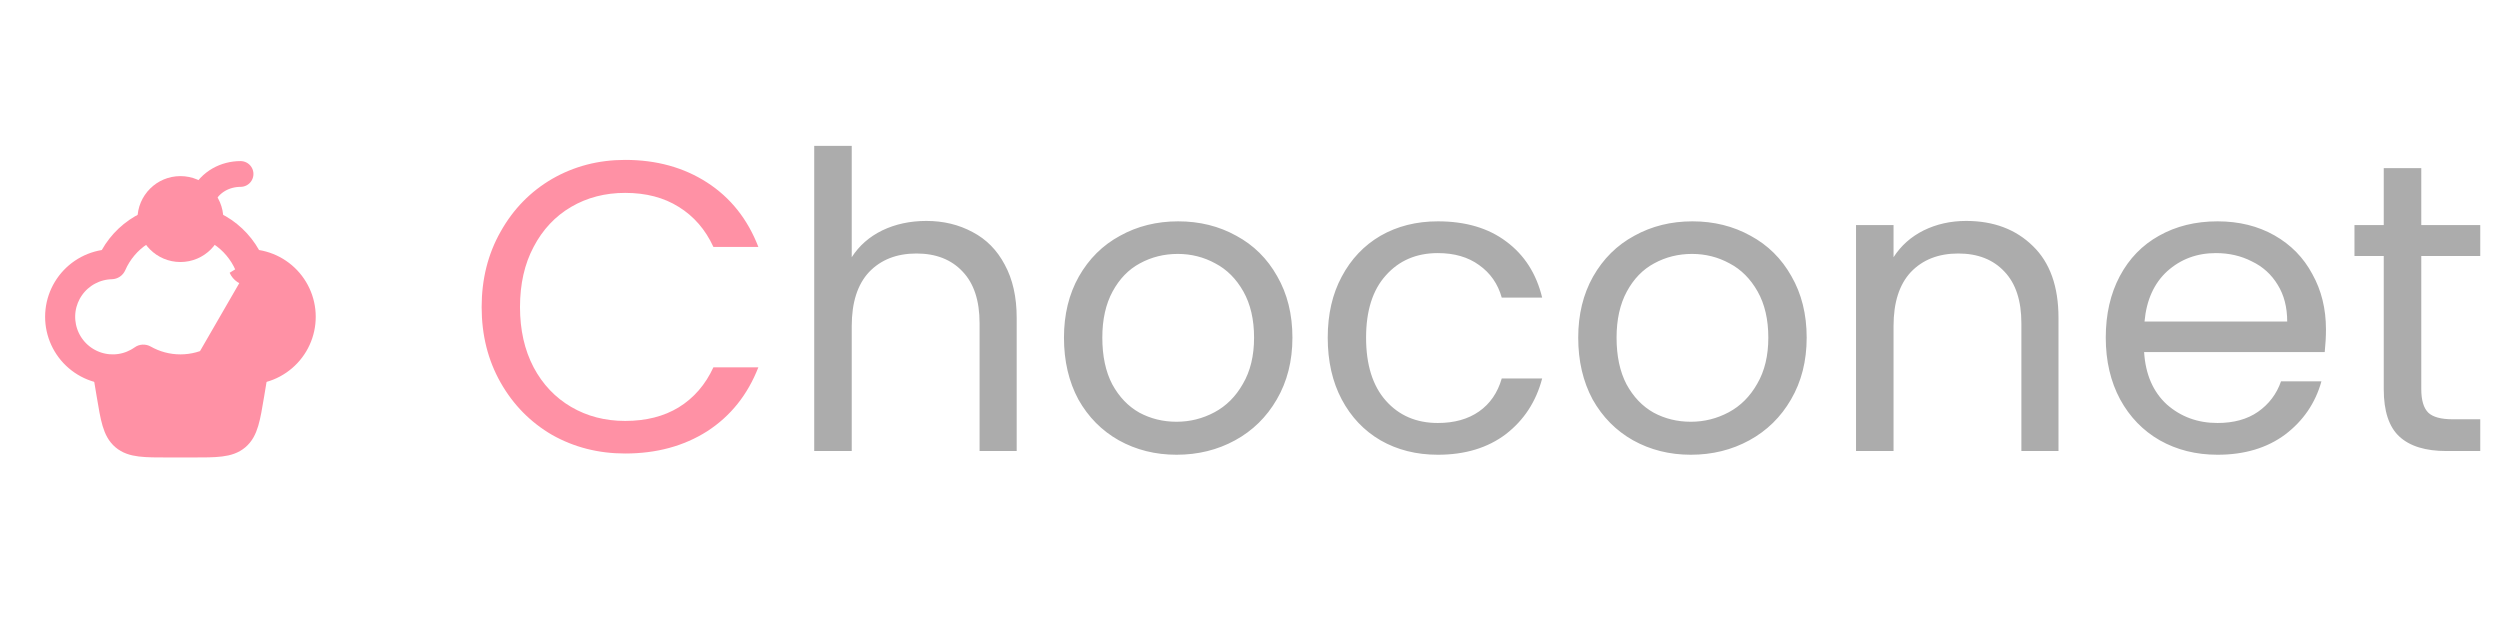 <svg width="194" height="48" viewBox="0 0 194 48" fill="none" xmlns="http://www.w3.org/2000/svg">
<path d="M8.166 28.666L8.489 30.601C8.799 32.463 8.955 33.394 9.607 33.947C10.261 34.5 11.204 34.5 13.092 34.5H14.908C16.795 34.5 17.74 34.5 18.392 33.947C19.044 33.394 19.201 32.463 19.511 30.601L19.833 28.666" fill="#FF91A5"/>
<path d="M8.166 28.666L8.489 30.601C8.799 32.463 8.955 33.394 9.607 33.947C10.261 34.5 11.204 34.5 13.092 34.5H14.908C16.795 34.5 17.74 34.5 18.392 33.947C19.044 33.394 19.201 32.463 19.511 30.601L19.833 28.666" stroke="#FF91A5" stroke-width="2" stroke-linecap="round" stroke-linejoin="round"/>
<path d="M15.75 15.25C16.333 14.083 17.5 13.5 18.667 13.5Z" fill="#FF91A5"/>
<path d="M15.75 15.25C16.333 14.083 17.5 13.5 18.667 13.5" stroke="#FF91A5" stroke-width="2" stroke-linecap="round"/>
<path d="M14 19.333C15.289 19.333 16.333 18.288 16.333 17C16.333 15.711 15.289 14.666 14 14.666C12.711 14.666 11.666 15.711 11.666 17C11.666 18.288 12.711 19.333 14 19.333Z" fill="#FF91A5" stroke="#FF91A5" stroke-width="2" stroke-linecap="round" stroke-linejoin="round"/>
<path d="M19.321 21.668C19.777 21.679 20.224 21.797 20.626 22.012C21.029 22.227 21.375 22.534 21.637 22.907C21.899 23.28 22.07 23.71 22.136 24.161C22.202 24.613 22.161 25.073 22.017 25.506C21.873 25.939 21.629 26.332 21.305 26.653C20.982 26.974 20.587 27.215 20.153 27.357C19.72 27.498 19.259 27.535 18.808 27.466C18.357 27.397 17.929 27.223 17.557 26.959C17.376 26.829 17.161 26.754 16.939 26.742C16.716 26.731 16.495 26.783 16.302 26.893L19.321 21.668ZM19.321 21.668C19.099 21.662 18.883 21.594 18.698 21.47M19.321 21.668L18.698 21.47M18.698 21.47C18.514 21.346 18.368 21.172 18.279 20.968L18.698 21.47ZM8.334 19.648C8.988 18.487 9.978 17.559 11.167 16.982V18.511C10.328 19.061 9.665 19.845 9.262 20.768L9.262 20.768C9.211 20.884 9.128 20.984 9.023 21.055C8.918 21.125 8.794 21.165 8.667 21.168L8.667 21.168C8.132 21.181 7.609 21.319 7.138 21.571C6.666 21.823 6.261 22.182 5.954 22.62C5.647 23.057 5.446 23.56 5.369 24.089C5.292 24.618 5.34 25.157 5.509 25.664C5.678 26.171 5.963 26.631 6.342 27.008C6.721 27.384 7.184 27.667 7.692 27.832C8.2 27.998 8.74 28.042 9.268 27.961C9.796 27.88 10.298 27.676 10.733 27.366L10.734 27.365C10.837 27.291 10.96 27.248 11.087 27.242C11.214 27.235 11.34 27.265 11.451 27.328L11.451 27.328C12.202 27.754 13.071 28 14 28C14.929 28 15.798 27.754 16.549 27.328L16.549 27.328C16.66 27.265 16.786 27.235 16.913 27.242C17.04 27.248 17.163 27.291 17.266 27.365L17.267 27.366C17.702 27.676 18.204 27.88 18.732 27.961C19.26 28.042 19.8 27.998 20.308 27.832C20.816 27.667 21.278 27.384 21.658 27.008C22.037 26.631 22.322 26.171 22.491 25.664C22.66 25.157 22.708 24.618 22.631 24.089C22.553 23.56 22.353 23.057 22.046 22.62C21.739 22.182 21.334 21.823 20.862 21.571C20.391 21.319 19.867 21.181 19.333 21.168L19.333 21.168C19.206 21.165 19.082 21.125 18.977 21.055C18.871 20.984 18.788 20.884 18.738 20.768L18.738 20.768C18.335 19.845 17.672 19.061 16.833 18.511V16.982C18.021 17.559 19.012 18.486 19.666 19.647L19.784 19.856L20.02 19.895C20.699 20.007 21.345 20.264 21.914 20.65C22.483 21.035 22.962 21.54 23.317 22.128C23.673 22.717 23.896 23.375 23.972 24.058C24.048 24.742 23.975 25.433 23.757 26.086C23.54 26.738 23.184 27.335 22.713 27.836C22.243 28.337 21.669 28.73 21.032 28.988C20.394 29.246 19.709 29.362 19.022 29.329C18.335 29.296 17.664 29.115 17.054 28.797L16.841 28.686L16.622 28.783C15.796 29.146 14.903 29.334 14 29.333L14 29.333C13.097 29.333 12.204 29.146 11.378 28.782L11.158 28.685L10.945 28.796C10.336 29.113 9.665 29.295 8.978 29.328C8.292 29.361 7.607 29.245 6.969 28.987C6.332 28.729 5.759 28.336 5.288 27.835C4.818 27.334 4.462 26.737 4.244 26.085C4.027 25.433 3.954 24.742 4.03 24.059C4.105 23.376 4.329 22.718 4.684 22.129C5.039 21.541 5.517 21.036 6.086 20.651C6.655 20.265 7.301 20.008 7.979 19.896L8.216 19.858L8.334 19.648Z" fill="#FF91A5" stroke="#FF91A5"/>
<path d="M37.376 23.832C37.376 21.656 37.867 19.704 38.848 17.976C39.829 16.227 41.163 14.861 42.848 13.88C44.555 12.899 46.443 12.408 48.512 12.408C50.944 12.408 53.067 12.995 54.88 14.168C56.693 15.341 58.016 17.005 58.848 19.16H55.36C54.741 17.816 53.845 16.781 52.672 16.056C51.52 15.331 50.133 14.968 48.512 14.968C46.955 14.968 45.557 15.331 44.32 16.056C43.083 16.781 42.112 17.816 41.408 19.16C40.704 20.483 40.352 22.04 40.352 23.832C40.352 25.603 40.704 27.16 41.408 28.504C42.112 29.827 43.083 30.851 44.32 31.576C45.557 32.301 46.955 32.664 48.512 32.664C50.133 32.664 51.52 32.312 52.672 31.608C53.845 30.883 54.741 29.848 55.36 28.504H58.848C58.016 30.637 56.693 32.291 54.88 33.464C53.067 34.616 50.944 35.192 48.512 35.192C46.443 35.192 44.555 34.712 42.848 33.752C41.163 32.771 39.829 31.416 38.848 29.688C37.867 27.96 37.376 26.008 37.376 23.832Z" fill="#FF91A5"/>
<path d="M71.887 17.144C73.209 17.144 74.404 17.432 75.471 18.008C76.537 18.563 77.369 19.405 77.967 20.536C78.585 21.667 78.895 23.043 78.895 24.664V35H76.015V25.08C76.015 23.331 75.577 21.997 74.703 21.08C73.828 20.141 72.633 19.672 71.119 19.672C69.583 19.672 68.356 20.152 67.439 21.112C66.543 22.072 66.095 23.469 66.095 25.304V35H63.183V11.32H66.095V19.96C66.671 19.064 67.46 18.371 68.463 17.88C69.487 17.389 70.628 17.144 71.887 17.144ZM91.299 35.288C89.657 35.288 88.163 34.915 86.82 34.168C85.497 33.421 84.451 32.365 83.683 31C82.937 29.613 82.564 28.013 82.564 26.2C82.564 24.408 82.948 22.829 83.716 21.464C84.505 20.077 85.572 19.021 86.915 18.296C88.26 17.549 89.763 17.176 91.427 17.176C93.091 17.176 94.596 17.549 95.939 18.296C97.284 19.021 98.34 20.067 99.108 21.432C99.897 22.797 100.292 24.387 100.292 26.2C100.292 28.013 99.886 29.613 99.076 31C98.286 32.365 97.209 33.421 95.844 34.168C94.478 34.915 92.963 35.288 91.299 35.288ZM91.299 32.728C92.345 32.728 93.326 32.483 94.243 31.992C95.161 31.501 95.897 30.765 96.451 29.784C97.028 28.803 97.316 27.608 97.316 26.2C97.316 24.792 97.038 23.597 96.484 22.616C95.929 21.635 95.204 20.909 94.308 20.44C93.412 19.949 92.441 19.704 91.395 19.704C90.329 19.704 89.347 19.949 88.451 20.44C87.577 20.909 86.873 21.635 86.34 22.616C85.806 23.597 85.54 24.792 85.54 26.2C85.54 27.629 85.796 28.835 86.308 29.816C86.841 30.797 87.545 31.533 88.419 32.024C89.294 32.493 90.254 32.728 91.299 32.728ZM103.032 26.2C103.032 24.387 103.395 22.808 104.12 21.464C104.846 20.099 105.848 19.043 107.128 18.296C108.43 17.549 109.912 17.176 111.576 17.176C113.731 17.176 115.502 17.699 116.888 18.744C118.296 19.789 119.224 21.24 119.672 23.096H116.536C116.238 22.029 115.651 21.187 114.776 20.568C113.923 19.949 112.856 19.64 111.576 19.64C109.912 19.64 108.568 20.216 107.544 21.368C106.52 22.499 106.008 24.109 106.008 26.2C106.008 28.312 106.52 29.944 107.544 31.096C108.568 32.248 109.912 32.824 111.576 32.824C112.856 32.824 113.923 32.525 114.776 31.928C115.63 31.331 116.216 30.477 116.536 29.368H119.672C119.203 31.16 118.264 32.6 116.856 33.688C115.448 34.755 113.688 35.288 111.576 35.288C109.912 35.288 108.43 34.915 107.128 34.168C105.848 33.421 104.846 32.365 104.12 31C103.395 29.635 103.032 28.035 103.032 26.2ZM131.206 35.288C129.563 35.288 128.07 34.915 126.726 34.168C125.403 33.421 124.358 32.365 123.59 31C122.843 29.613 122.47 28.013 122.47 26.2C122.47 24.408 122.854 22.829 123.622 21.464C124.411 20.077 125.478 19.021 126.822 18.296C128.166 17.549 129.67 17.176 131.334 17.176C132.998 17.176 134.502 17.549 135.846 18.296C137.19 19.021 138.246 20.067 139.014 21.432C139.803 22.797 140.198 24.387 140.198 26.2C140.198 28.013 139.792 29.613 138.982 31C138.192 32.365 137.115 33.421 135.75 34.168C134.384 34.915 132.87 35.288 131.206 35.288ZM131.206 32.728C132.251 32.728 133.232 32.483 134.15 31.992C135.067 31.501 135.803 30.765 136.358 29.784C136.934 28.803 137.222 27.608 137.222 26.2C137.222 24.792 136.944 23.597 136.39 22.616C135.835 21.635 135.11 20.909 134.214 20.44C133.318 19.949 132.347 19.704 131.302 19.704C130.235 19.704 129.254 19.949 128.358 20.44C127.483 20.909 126.779 21.635 126.246 22.616C125.712 23.597 125.446 24.792 125.446 26.2C125.446 27.629 125.702 28.835 126.214 29.816C126.747 30.797 127.451 31.533 128.326 32.024C129.2 32.493 130.16 32.728 131.206 32.728ZM152.571 17.144C154.704 17.144 156.432 17.795 157.755 19.096C159.077 20.376 159.739 22.232 159.739 24.664V35H156.859V25.08C156.859 23.331 156.421 21.997 155.547 21.08C154.672 20.141 153.477 19.672 151.963 19.672C150.427 19.672 149.2 20.152 148.283 21.112C147.387 22.072 146.939 23.469 146.939 25.304V35H144.027V17.464H146.939V19.96C147.515 19.064 148.293 18.371 149.275 17.88C150.277 17.389 151.376 17.144 152.571 17.144ZM180.495 25.56C180.495 26.115 180.463 26.701 180.399 27.32H166.383C166.49 29.048 167.077 30.403 168.143 31.384C169.231 32.344 170.543 32.824 172.079 32.824C173.338 32.824 174.383 32.536 175.215 31.96C176.069 31.363 176.666 30.573 177.007 29.592H180.143C179.674 31.277 178.735 32.653 177.327 33.72C175.919 34.765 174.17 35.288 172.079 35.288C170.415 35.288 168.922 34.915 167.599 34.168C166.298 33.421 165.274 32.365 164.527 31C163.781 29.613 163.407 28.013 163.407 26.2C163.407 24.387 163.77 22.797 164.495 21.432C165.221 20.067 166.234 19.021 167.535 18.296C168.858 17.549 170.373 17.176 172.079 17.176C173.743 17.176 175.215 17.539 176.495 18.264C177.775 18.989 178.757 19.992 179.439 21.272C180.143 22.531 180.495 23.96 180.495 25.56ZM177.487 24.952C177.487 23.843 177.242 22.893 176.751 22.104C176.261 21.293 175.589 20.685 174.735 20.28C173.903 19.853 172.975 19.64 171.951 19.64C170.479 19.64 169.221 20.109 168.175 21.048C167.151 21.987 166.565 23.288 166.415 24.952H177.487ZM187.891 19.864V30.2C187.891 31.053 188.072 31.661 188.435 32.024C188.798 32.365 189.427 32.536 190.323 32.536H192.467V35H189.843C188.222 35 187.006 34.627 186.195 33.88C185.384 33.133 184.979 31.907 184.979 30.2V19.864H182.707V17.464H184.979V13.048H187.891V17.464H192.467V19.864H187.891Z" fill="#ACACAC"/>
</svg>
